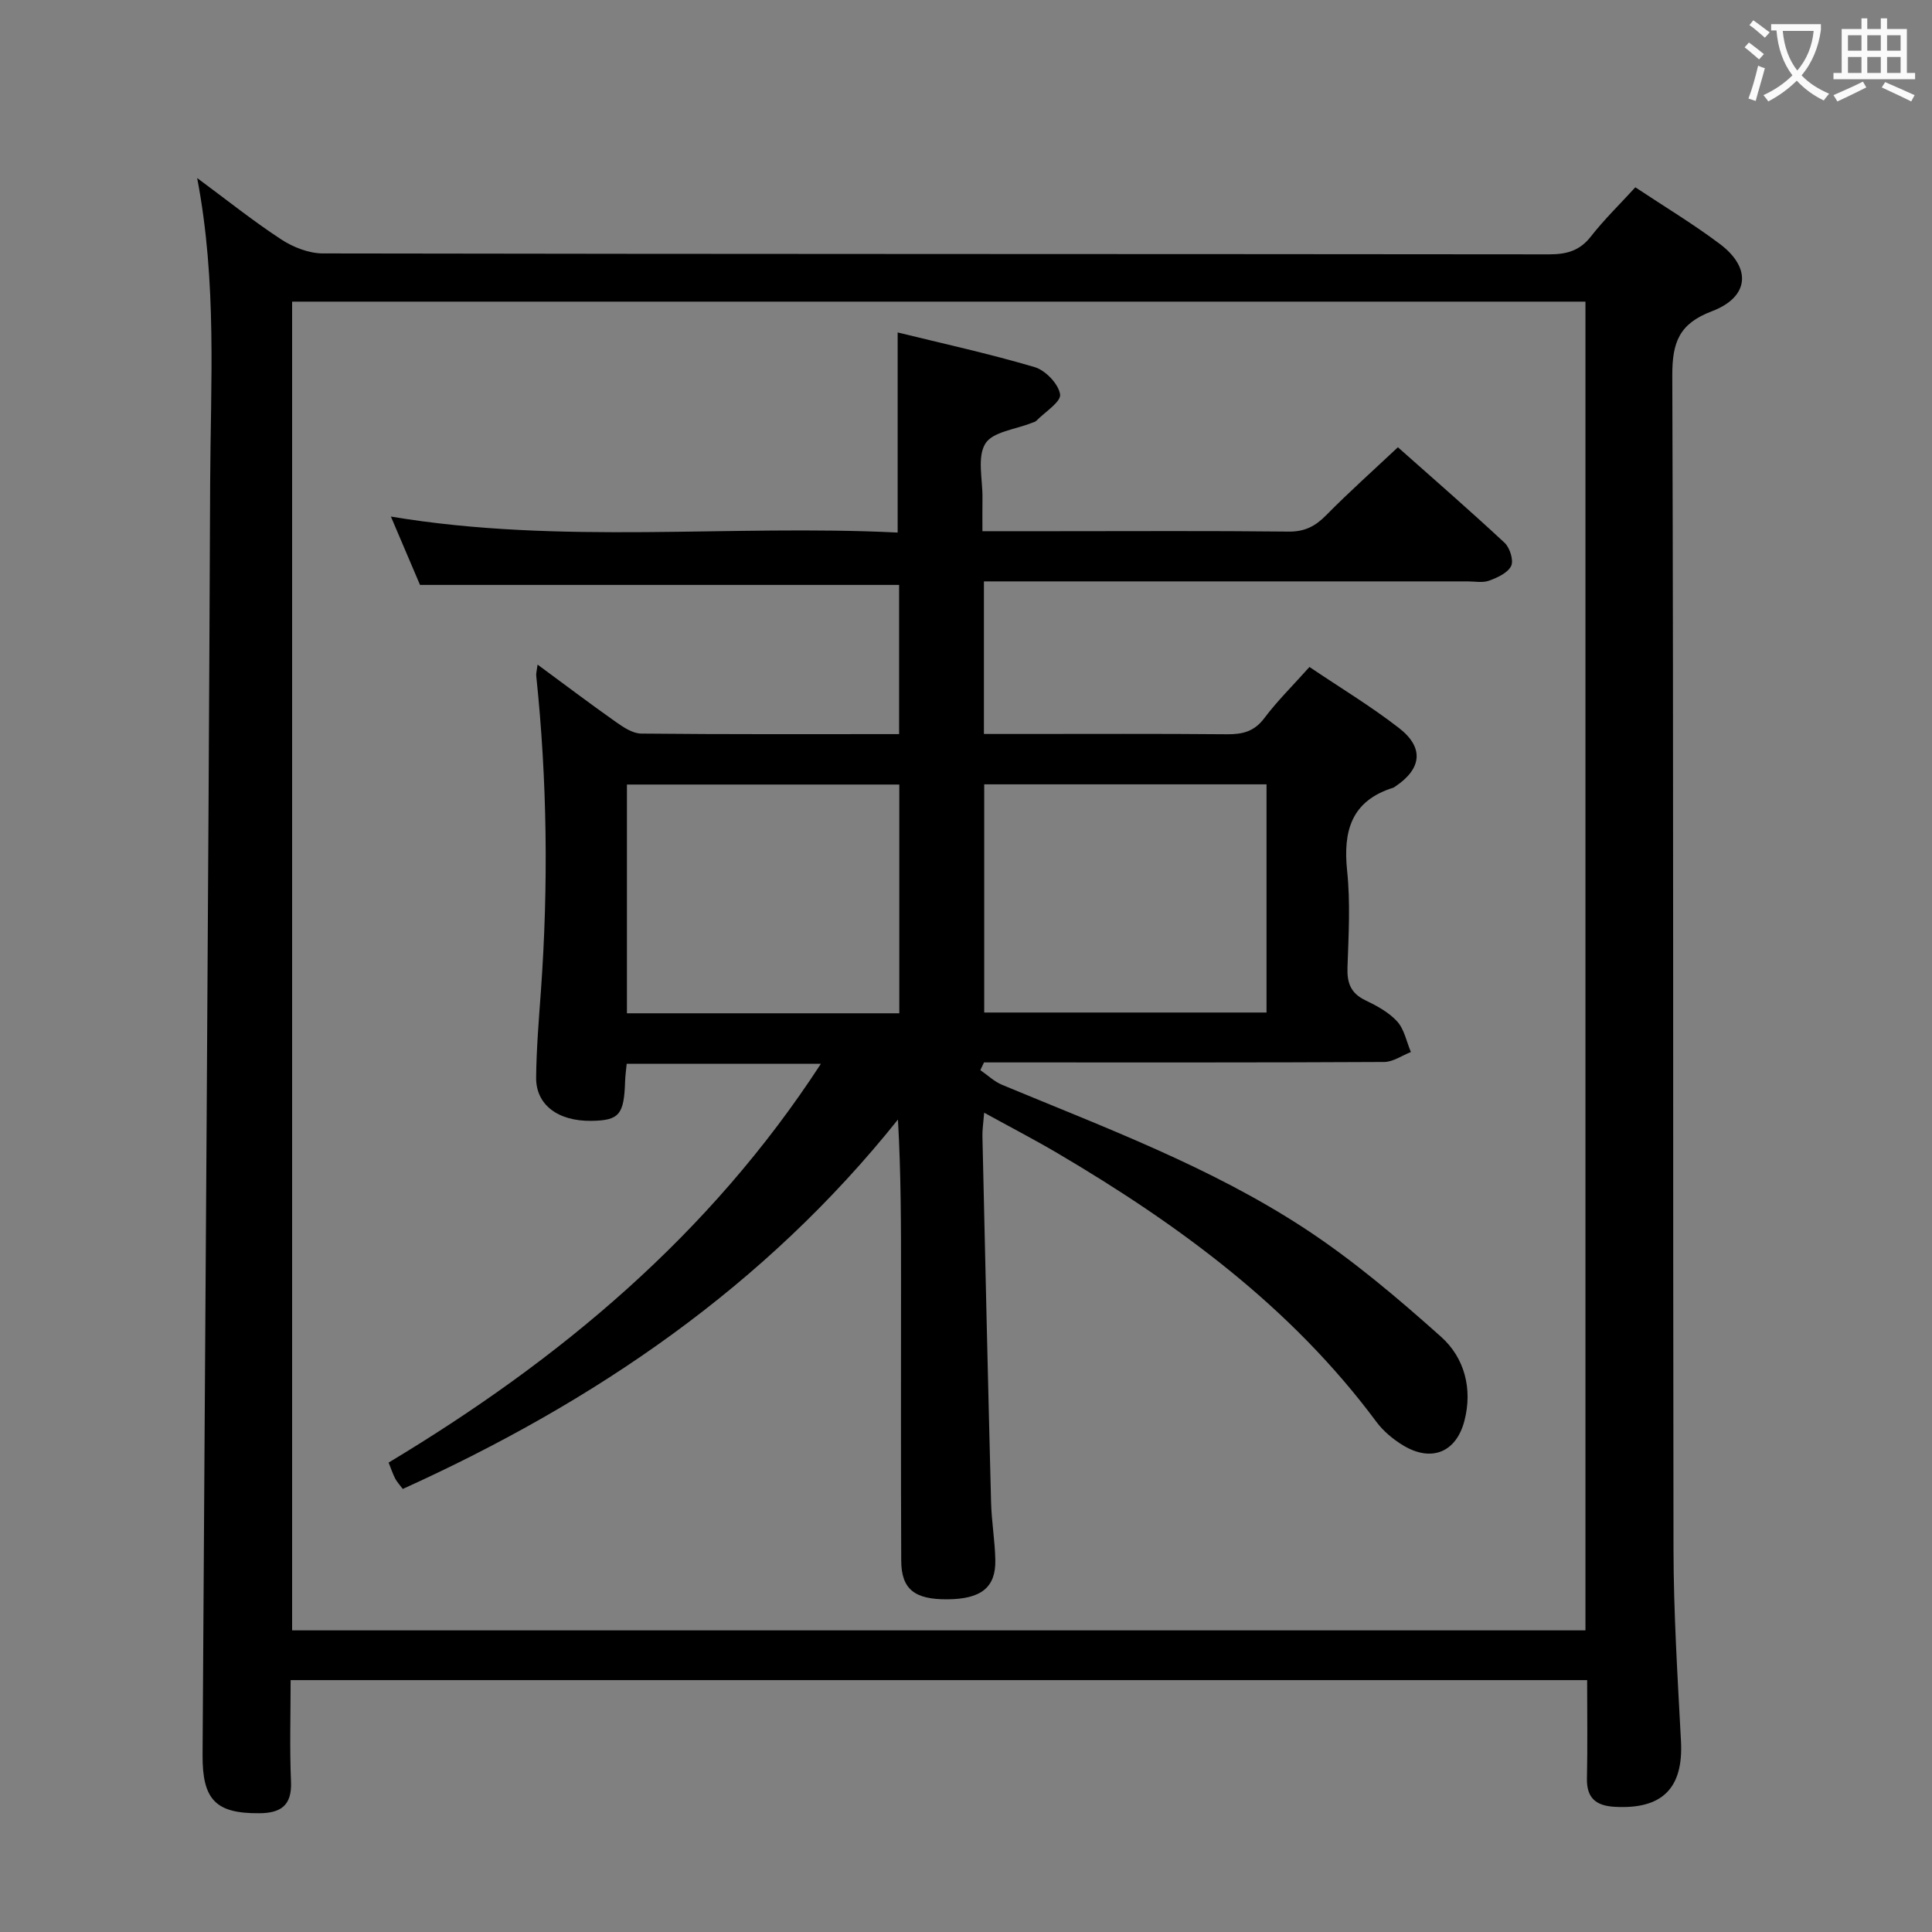 <svg enable-background="new 0 0 400 400" viewBox="0 0 400 400" xmlns="http://www.w3.org/2000/svg"><rect x="0" y="0" width="400" height="400" fill="#808080" stroke="none"/><path d="m60.17 347.85c0 7.14-.22 14.1.08 21.04.21 4.94-2.14 6.49-6.56 6.52-8.96.07-11.8-2.72-11.75-12.04.53-87.76 1.2-175.53 1.57-263.29.09-20.73 1.45-41.55-2.69-63.22 6.3 4.66 11.69 8.98 17.45 12.74 2.46 1.6 5.69 2.86 8.57 2.87 84.64.15 169.28.1 253.92.19 3.61 0 6.3-.74 8.61-3.69 2.75-3.52 5.98-6.66 9.21-10.19 5.96 3.96 11.95 7.56 17.51 11.74 6.6 4.97 6.08 10.98-1.66 13.92-6.76 2.56-8.22 6.4-8.2 13.3.28 80.97.11 161.95.25 242.92.02 13.29.85 26.58 1.55 39.85.51 9.7-3.86 14.14-13.75 13.57-3.81-.22-5.8-1.78-5.72-5.85.14-6.64.04-13.29.04-20.38-89.55 0-178.71 0-268.43 0zm.31-285.4v275.1h267.77c0-91.76 0-183.29 0-275.1-89.35 0-178.39 0-267.77 0z" fill="#010000"/><path d="m169.96 220.24c-13.77 0-26.88 0-40.21 0-.13 1.35-.29 2.48-.33 3.61-.21 6.94-1.22 8.14-7.03 8.21-6.87.08-11.45-3.32-11.39-8.98.06-5.98.56-11.95.99-17.92 1.56-21.78 1.31-43.54-.97-65.26-.05-.48.11-.98.28-2.3 5.62 4.14 10.86 8.1 16.22 11.88 1.56 1.1 3.47 2.38 5.23 2.4 17.65.18 35.3.11 53.4.11 0-10.43 0-20.62 0-30.89-32.93 0-65.8 0-99.19 0-1.77-4.16-3.82-8.97-6.03-14.15 35.26 5.89 70.21 1.59 104.92 3.31 0-14.06 0-27.43 0-41.43 9.27 2.28 18.93 4.39 28.37 7.18 2.24.66 4.94 3.49 5.26 5.64.23 1.55-3.13 3.64-4.92 5.47-.22.22-.59.3-.9.42-3.35 1.36-8.14 1.83-9.66 4.31-1.73 2.81-.54 7.42-.59 11.24-.03 2.13-.01 4.26-.01 6.89h14.9c16.16 0 32.33-.1 48.49.08 3.33.04 5.53-1.1 7.78-3.39 4.67-4.74 9.65-9.18 14.85-14.07 7.01 6.23 14.66 12.87 22.08 19.77 1.1 1.02 1.92 3.65 1.37 4.8-.69 1.44-2.85 2.42-4.57 3.05-1.33.49-2.96.15-4.46.15-31.33 0-62.65 0-93.98 0-1.95 0-3.89 0-6.15 0v31.59h7.35c14.33 0 28.66-.07 42.99.06 3.21.03 5.64-.57 7.71-3.33 2.67-3.56 5.89-6.72 9.35-10.6 6.29 4.25 12.69 8.1 18.55 12.65 5.23 4.06 4.69 8.42-.76 12.08-.14.09-.27.21-.42.26-8.69 2.71-10.44 8.93-9.57 17.24.69 6.59.3 13.32.07 19.98-.11 3.2.67 5.34 3.69 6.79 2.38 1.14 4.87 2.49 6.6 4.39 1.48 1.63 1.93 4.18 2.84 6.33-1.84.72-3.68 2.05-5.53 2.06-25.83.14-51.65.09-77.48.09-1.79 0-3.58 0-5.37 0-.25.53-.51 1.07-.76 1.6 1.5 1.03 2.86 2.36 4.5 3.04 21.33 8.87 43.09 16.96 62.51 29.65 10.08 6.59 19.39 14.49 28.39 22.53 4.83 4.32 6.55 10.75 4.82 17.39-1.7 6.53-6.82 8.6-12.64 5.11-2.09-1.26-4.13-2.95-5.58-4.9-17.62-23.74-40.86-40.79-65.98-55.6-4.79-2.82-9.73-5.38-15.23-8.41-.18 2.28-.39 3.55-.36 4.82.57 25.28 1.14 50.56 1.79 75.84.1 3.98.8 7.95.88 11.93.12 5.72-2.94 8.11-9.93 8.16-6.79.05-9.52-2.09-9.55-7.98-.09-19.49-.04-38.99-.04-58.49 0-10.79 0-21.58-.64-32.86-27.58 34.52-62.74 58.46-102.52 76.48-.63-.85-1.21-1.45-1.57-2.15-.52-1.01-.87-2.1-1.36-3.31 35.46-21.3 66.48-47.17 89.5-82.57zm92.26-57.85c-19.61 0-38.84 0-58.45 0v47.24h58.45c0-15.92 0-31.48 0-47.24zm-132.42.04v47.36h56.39c0-15.9 0-31.6 0-47.36-18.97 0-37.55 0-56.39 0z" fill="#010000"/><g fill="#fbfafa"><path d="m362.1 8.8c1.1.8 2.1 1.6 3.1 2.4l-1 1.1c-1.3-1.1-2.3-2-3-2.5zm1.9 4.8c.5.2.9.4 1.4.5-.6 2.3-1.3 4.5-1.9 6.8l-1.5-.5c.8-2.1 1.4-4.3 2-6.8zm-1-9.4c1.3.9 2.4 1.8 3.4 2.5l-1 1.1c-1.4-1.2-2.4-2.1-3.2-2.6zm3.7 2.2v-1.4h10.3v1.2c-.5 3.6-1.8 6.8-4 9.4 1.5 1.6 3.4 2.8 5.7 3.8-.3.4-.7.8-1.1 1.4-2.3-1.1-4.1-2.5-5.6-4.1-1.6 1.6-3.6 3.1-5.9 4.3-.3-.5-.7-.9-1-1.3 2.4-1.1 4.4-2.5 6-4.1-1.9-2.5-3-5.6-3.3-9.3h-1.1zm8.8 0h-6.4c.3 3.3 1.3 6 3 8.2 2-2.3 3.1-5.1 3.4-8.2z"/><path d="m385.3 3.8h1.3v2.2h2.8v-2.2h1.3v2.2h4.1v9.1h1.7v1.3h-16.9v-1.3h1.7v-9.1h4.1v-2.2zm.4 13.1.7 1.2c-1.8.9-3.8 1.9-6 2.9-.2-.4-.5-.8-.8-1.3 2.3-1 4.3-1.9 6.1-2.8zm-3.1-6.4h2.8v-3.2h-2.8zm0 4.6h2.8v-3.3h-2.8zm4-4.6h2.8v-3.2h-2.8zm0 4.6h2.8v-3.3h-2.8zm3.7 1.9c2.1.9 4.1 1.8 6.1 2.7l-.7 1.3c-2.2-1.1-4.2-2-6.1-2.9zm3.2-9.7h-2.8v3.2h2.8zm-2.8 7.8h2.8v-3.3h-2.8z"/></g></svg>